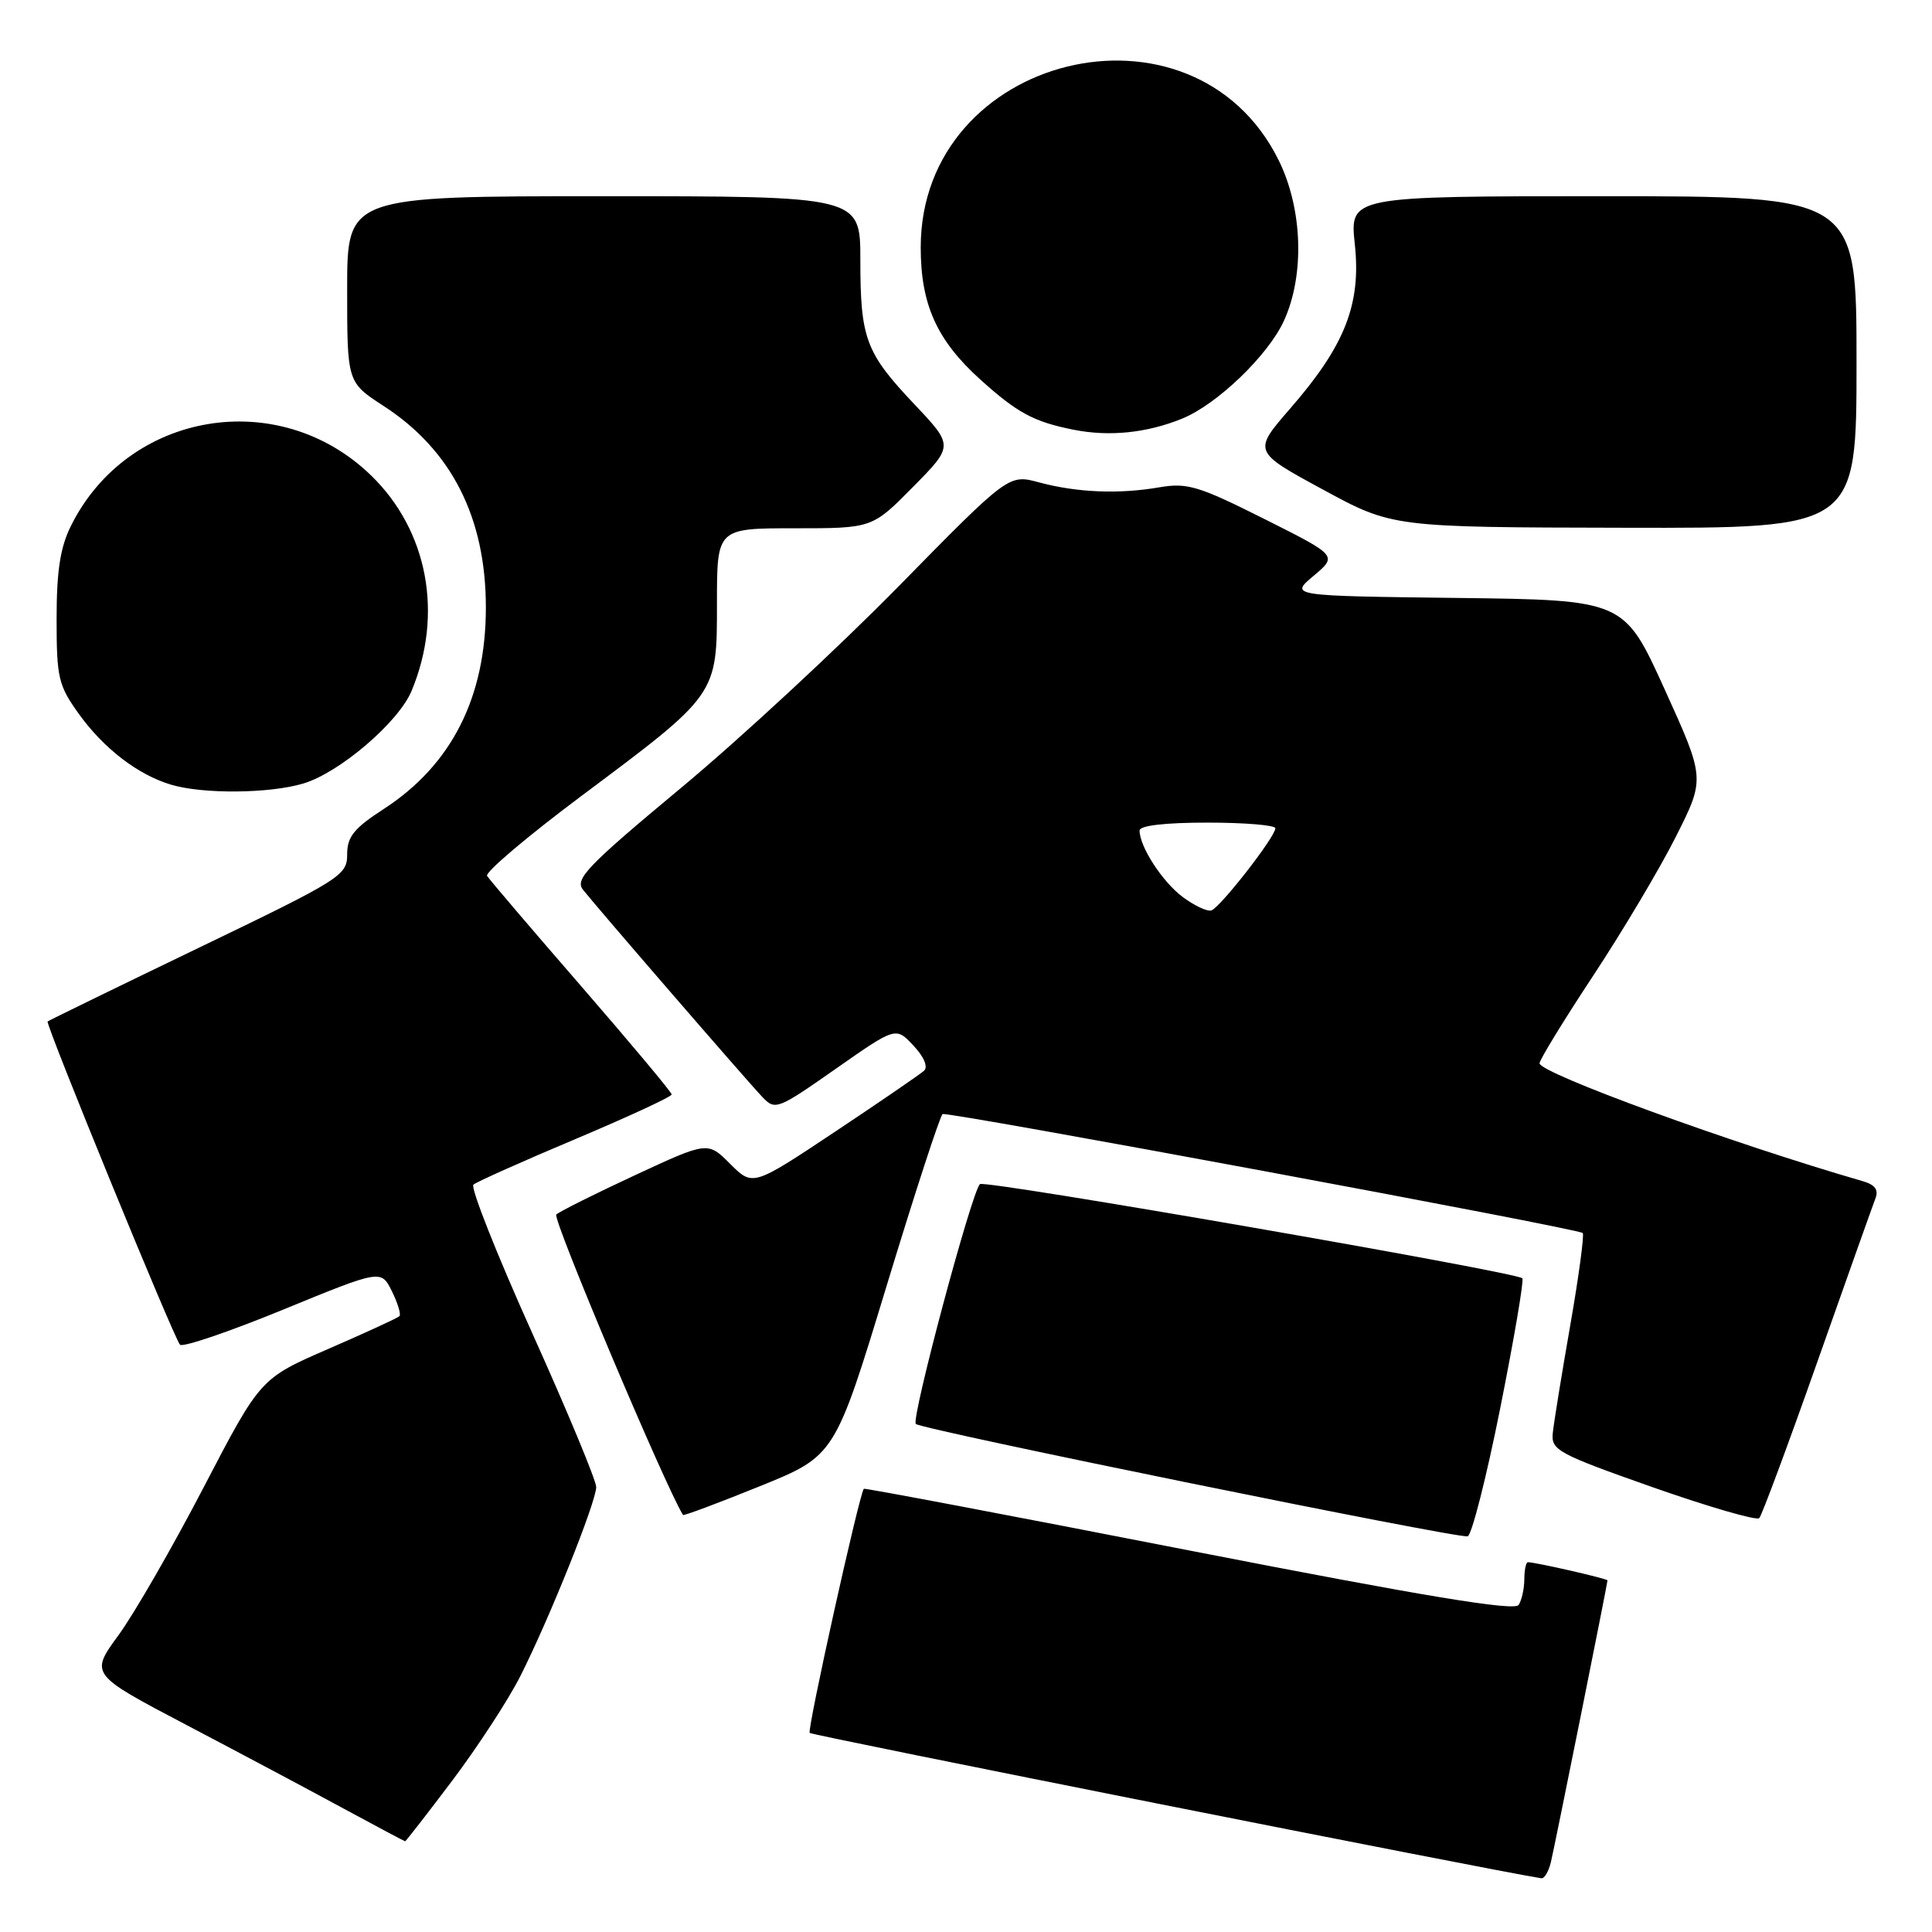 <?xml version="1.0" encoding="UTF-8" standalone="no"?>
<!DOCTYPE svg PUBLIC "-//W3C//DTD SVG 1.1//EN" "http://www.w3.org/Graphics/SVG/1.1/DTD/svg11.dtd" >
<svg xmlns="http://www.w3.org/2000/svg" xmlns:xlink="http://www.w3.org/1999/xlink" version="1.1" viewBox="0 0 256 256">
 <g >
 <path fill="currentColor"
d=" M 205.50 246.75 C 206.06 244.38 213.00 209.84 213.00 209.41 C 213.00 209.18 203.46 207.00 202.45 207.00 C 202.20 207.00 201.99 208.01 201.98 209.25 C 201.98 210.49 201.64 212.02 201.23 212.66 C 200.69 213.51 188.82 211.54 157.56 205.44 C 133.94 200.82 114.55 197.15 114.46 197.27 C 113.80 198.21 106.92 229.25 107.29 229.62 C 107.63 229.96 197.44 247.81 204.23 248.88 C 204.63 248.95 205.20 247.99 205.50 246.75 Z  M 59.98 235.87 C 63.34 231.40 67.39 225.19 68.96 222.07 C 72.79 214.50 79.00 199.00 79.00 197.04 C 79.00 196.18 75.17 186.96 70.48 176.55 C 65.80 166.15 62.31 157.33 62.73 156.97 C 63.16 156.60 69.24 153.88 76.25 150.93 C 83.26 147.97 89.00 145.32 89.00 145.02 C 89.00 144.73 83.61 138.29 77.03 130.70 C 70.45 123.12 64.83 116.53 64.54 116.06 C 64.25 115.59 69.86 110.84 77.01 105.49 C 95.13 91.95 95.00 92.14 95.00 79.92 C 95.00 70.00 95.00 70.00 105.28 70.00 C 115.57 70.00 115.57 70.00 120.96 64.54 C 126.36 59.07 126.36 59.07 121.18 53.59 C 114.70 46.74 114.00 44.88 114.00 34.43 C 114.00 26.00 114.00 26.00 80.00 26.00 C 46.00 26.00 46.00 26.00 46.00 38.33 C 46.00 50.66 46.00 50.66 50.84 53.80 C 59.83 59.63 64.38 68.59 64.38 80.50 C 64.38 92.41 59.83 101.37 50.84 107.20 C 46.89 109.76 46.00 110.87 46.00 113.23 C 46.00 116.00 45.17 116.52 26.27 125.62 C 15.42 130.85 6.44 135.23 6.31 135.35 C 5.99 135.67 23.06 177.35 23.85 178.18 C 24.21 178.56 30.35 176.47 37.50 173.54 C 50.50 168.21 50.50 168.21 51.93 171.10 C 52.71 172.68 53.16 174.17 52.93 174.40 C 52.69 174.64 48.45 176.59 43.50 178.74 C 34.50 182.65 34.50 182.65 26.99 197.07 C 22.86 205.01 17.78 213.83 15.70 216.67 C 11.92 221.85 11.92 221.85 24.71 228.57 C 31.74 232.26 41.10 237.24 45.50 239.63 C 49.90 242.01 53.58 243.97 53.68 243.98 C 53.77 243.99 56.61 240.34 59.98 235.87 Z  M 198.79 186.58 C 200.63 177.36 201.95 169.62 201.72 169.38 C 200.87 168.54 130.48 156.31 129.85 156.90 C 128.75 157.90 120.70 188.03 121.35 188.68 C 122.09 189.42 193.10 203.88 194.47 203.57 C 195.00 203.45 196.95 195.81 198.79 186.58 Z  M 240.79 180.50 C 244.67 169.50 248.14 159.75 248.49 158.84 C 248.96 157.66 248.47 156.99 246.82 156.51 C 229.51 151.51 204.00 142.20 204.00 140.89 C 204.00 140.43 207.20 135.20 211.11 129.28 C 215.02 123.35 219.96 115.05 222.08 110.83 C 225.94 103.16 225.94 103.16 220.57 91.33 C 215.20 79.50 215.20 79.50 193.04 79.23 C 170.89 78.96 170.89 78.96 174.06 76.30 C 177.23 73.63 177.23 73.63 167.50 68.75 C 158.84 64.40 157.31 63.94 153.63 64.57 C 148.26 65.50 142.72 65.27 137.69 63.92 C 133.66 62.83 133.66 62.83 119.08 77.68 C 111.06 85.85 98.08 97.88 90.24 104.40 C 77.86 114.70 76.14 116.48 77.24 117.88 C 79.01 120.14 98.88 143.11 101.01 145.35 C 102.71 147.15 103.02 147.03 110.73 141.63 C 118.70 136.05 118.70 136.05 121.03 138.54 C 122.44 140.04 123.00 141.37 122.44 141.88 C 121.92 142.35 116.61 145.99 110.63 149.97 C 99.75 157.21 99.75 157.21 96.76 154.23 C 93.78 151.24 93.78 151.24 84.14 155.72 C 78.84 158.18 74.15 160.53 73.71 160.93 C 73.16 161.45 88.08 196.81 90.50 200.74 C 90.59 200.88 95.15 199.17 100.64 196.95 C 110.63 192.91 110.63 192.91 117.47 170.42 C 121.23 158.05 124.58 147.79 124.90 147.62 C 125.60 147.27 209.12 162.79 209.72 163.38 C 209.94 163.61 209.20 169.13 208.06 175.65 C 206.92 182.17 205.88 188.58 205.75 189.91 C 205.52 192.15 206.46 192.65 219.00 197.07 C 226.43 199.68 232.78 201.52 233.11 201.16 C 233.45 200.80 236.91 191.50 240.79 180.50 Z  M 40.19 103.82 C 44.99 102.39 52.82 95.69 54.54 91.54 C 58.78 81.36 56.69 70.28 49.15 62.98 C 36.93 51.14 16.93 54.51 9.40 69.68 C 7.98 72.53 7.50 75.66 7.50 82.00 C 7.50 89.84 7.73 90.82 10.48 94.64 C 13.77 99.20 18.28 102.66 22.65 103.97 C 26.87 105.24 35.72 105.16 40.19 103.82 Z  M 246.00 48.00 C 246.00 26.00 246.00 26.00 212.42 26.00 C 178.84 26.00 178.84 26.00 179.52 32.37 C 180.37 40.32 178.22 45.79 170.96 54.13 C 166.01 59.83 166.01 59.83 175.26 64.85 C 184.50 69.87 184.50 69.87 215.25 69.93 C 246.00 70.00 246.00 70.00 246.00 48.00 Z  M 156.64 55.47 C 161.27 53.59 168.05 47.07 170.13 42.50 C 172.91 36.41 172.60 27.60 169.40 21.17 C 158.03 -1.65 122.00 7.18 122.00 32.78 C 122.00 40.34 124.13 45.07 129.84 50.24 C 134.81 54.73 136.99 55.90 142.30 56.95 C 147.02 57.88 151.98 57.37 156.64 55.47 Z  M 156.72 118.86 C 154.03 116.86 151.00 112.19 151.00 110.05 C 151.00 109.39 154.38 109.00 160.00 109.00 C 164.95 109.00 169.00 109.34 168.99 109.75 C 168.99 110.89 161.64 120.31 160.50 120.64 C 159.95 120.80 158.25 120.00 156.72 118.86 Z "/>
</g>
</svg>